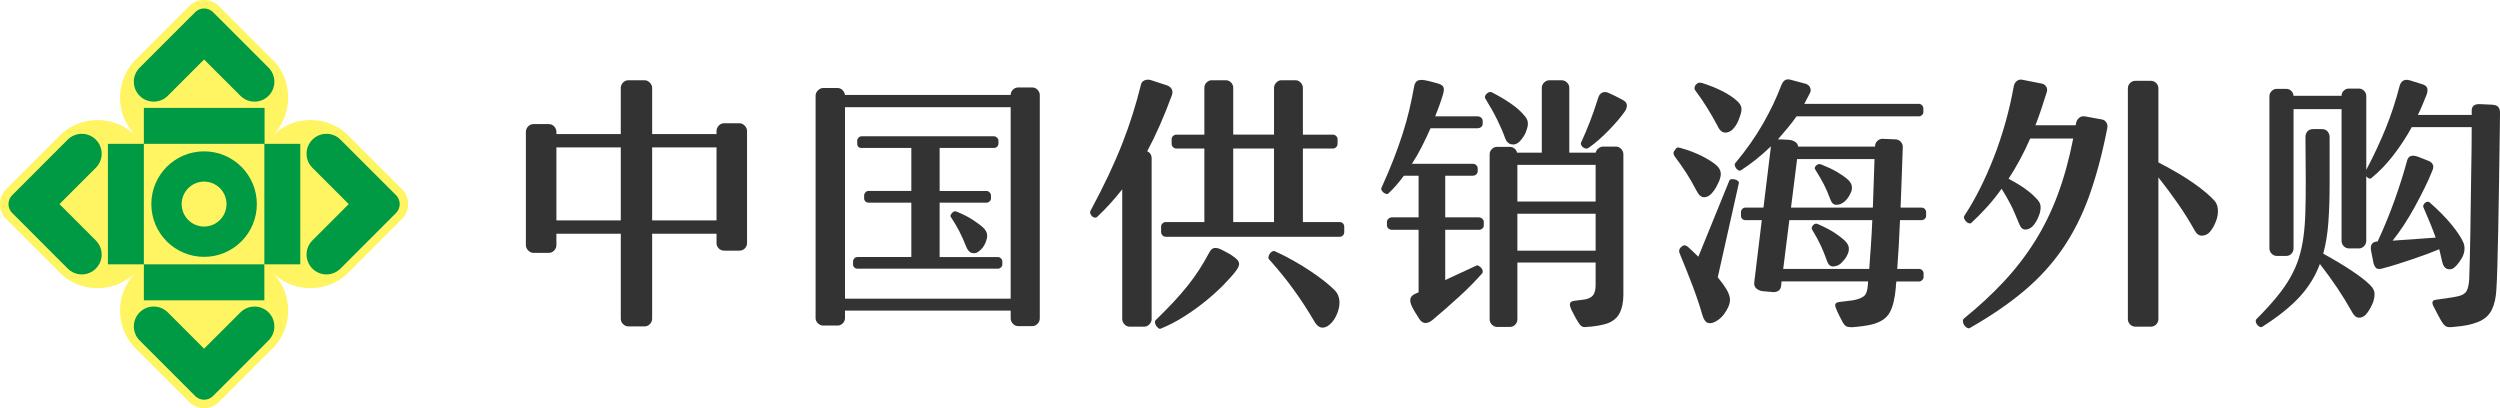 <?xml version="1.0" encoding="utf-8"?>
<!-- Generator: Adobe Illustrator 17.0.0, SVG Export Plug-In . SVG Version: 6.00 Build 0)  -->
<!DOCTYPE svg PUBLIC "-//W3C//DTD SVG 1.1//EN" "http://www.w3.org/Graphics/SVG/1.1/DTD/svg11.dtd">
<svg version="1.1" id="_x33_15274262343_1" xmlns="http://www.w3.org/2000/svg" xmlns:xlink="http://www.w3.org/1999/xlink" x="0px"
	 y="0px" width="220.49px" height="36px" viewBox="0 0 220.49 36" enable-background="new 0 0 220.49 36" xml:space="preserve">
<g>
	<g>
		<path fill-rule="evenodd" clip-rule="evenodd" fill="#FFF462" d="M35.478,16.709l-4.921-4.918v-0.004
			c-0.84-0.748-1.95-1.201-3.167-1.201c-1.326,0-2.525,0.54-3.388,1.417c0-0.003,0-0.003,0-0.003
			c0.872-0.866,1.413-2.065,1.413-3.391c0-1.213-0.455-2.324-1.2-3.167c-0.003,0-0.003,0-0.003,0l-4.922-4.923
			C18.959,0.196,18.503,0,18,0c-0.5,0-0.95,0.193-1.284,0.516l-2.535,2.535l-2.394,2.391c0,0,0,0-0.001,0.003
			c-0.748,0.843-1.2,1.951-1.2,3.164c0,1.326,0.54,2.525,1.415,3.391c0,0-0.003,0-0.003,0.003c-0.863-0.877-2.063-1.417-3.389-1.417
			c-1.215,0-2.325,0.453-3.167,1.201v0.004l-4.919,4.918C0.2,17.047,0,17.496,0,17.999c0,0.499,0.199,0.954,0.516,1.284l2.536,2.533
			l2.392,2.395c0.842,0.746,1.952,1.205,3.166,1.205c1.326,0,2.526-0.543,3.389-1.418h0.003c-0.876,0.866-1.415,2.063-1.415,3.393
			c0,1.212,0.453,2.322,1.2,3.16c0.001,0,0.001,0,0.001,0.004l2.394,2.391l2.535,2.532C17.049,35.805,17.5,36,18,36
			c0.503,0,0.959-0.195,1.289-0.521l4.922-4.921c0,0,0,0,0.003,0c0.745-0.842,1.2-1.952,1.2-3.165c0-1.33-0.541-2.527-1.413-3.393
			c0.863,0.875,2.062,1.418,3.388,1.418c1.214,0,2.322-0.459,3.166-1.205c0.001,0,0.001,0,0.001,0l2.392-2.395l2.532-2.533
			C35.803,18.953,36,18.499,36,17.999C36,17.496,35.803,17.047,35.478,16.709z"/>
		<rect x="12.688" y="9.516" fill-rule="evenodd" clip-rule="evenodd" fill="#009944" width="10.646" height="3.17"/>
		<rect x="23.315" y="12.686" fill-rule="evenodd" clip-rule="evenodd" fill="#009944" width="3.169" height="10.626"/>
		<rect x="12.688" y="23.313" fill-rule="evenodd" clip-rule="evenodd" fill="#009944" width="10.626" height="3.175"/>
		<rect x="9.517" y="12.686" fill-rule="evenodd" clip-rule="evenodd" fill="#009944" width="3.171" height="10.626"/>
		<path fill-rule="evenodd" clip-rule="evenodd" fill="#009944" d="M18,19.982c-1.09,0-1.978-0.89-1.978-1.983
			c0-1.093,0.888-1.982,1.978-1.982c1.094,0,1.978,0.888,1.978,1.982C19.978,19.092,19.094,19.982,18,19.982L18,19.982z M18,13.349
			c-2.568,0-4.652,2.081-4.652,4.651c0,2.571,2.083,4.653,4.652,4.653c2.569,0,4.652-2.082,4.652-4.653
			C22.652,15.43,20.569,13.349,18,13.349z"/>
		<path fill-rule="evenodd" clip-rule="evenodd" fill="#009944" d="M34.939,18.774c0.194-0.199,0.315-0.474,0.315-0.774
			c0-0.299-0.121-0.572-0.315-0.776l-1.704-1.702l-3.206-3.205c-0.318-0.32-0.756-0.514-1.239-0.514
			c-0.968,0-1.752,0.784-1.752,1.755c0,0.482,0.194,0.921,0.512,1.239l3.206,3.204l-3.206,3.207
			c-0.318,0.315-0.512,0.757-0.512,1.237c0,0.97,0.784,1.757,1.752,1.757c0.487,0,0.923-0.201,1.242-0.517L34.939,18.774z"/>
		<path fill-rule="evenodd" clip-rule="evenodd" fill="#009944" d="M1.066,18.774c-0.197-0.199-0.319-0.474-0.319-0.774
			c0-0.299,0.122-0.572,0.319-0.776l1.701-1.702l3.205-3.205c0.319-0.32,0.755-0.514,1.24-0.514c0.968,0,1.755,0.784,1.755,1.755
			c0,0.482-0.199,0.921-0.516,1.239l-3.206,3.204l3.206,3.207c0.317,0.315,0.516,0.757,0.516,1.237c0,0.97-0.787,1.757-1.755,1.757
			c-0.485,0-0.922-0.201-1.24-0.517L1.066,18.774z"/>
		<path fill-rule="evenodd" clip-rule="evenodd" fill="#009944" d="M17.228,34.938c0.197,0.195,0.474,0.316,0.772,0.316
			c0.302,0,0.573-0.121,0.776-0.316l1.706-1.703l3.206-3.212c0.314-0.313,0.51-0.752,0.51-1.233c0-0.968-0.781-1.753-1.751-1.753
			c-0.485,0-0.923,0.196-1.241,0.514L18,30.754l-3.203-3.204c-0.319-0.318-0.759-0.514-1.241-0.514c-0.97,0-1.752,0.785-1.752,1.753
			c0,0.481,0.195,0.921,0.512,1.239L17.228,34.938z"/>
		<path fill-rule="evenodd" clip-rule="evenodd" fill="#009944" d="M17.228,1.061C17.425,0.867,17.701,0.747,18,0.747
			c0.302,0,0.573,0.12,0.776,0.314l1.706,1.704l3.206,3.205c0.314,0.319,0.51,0.758,0.51,1.243c0,0.967-0.781,1.75-1.751,1.75
			c-0.485,0-0.923-0.194-1.241-0.513L18,5.247L14.797,8.45c-0.319,0.319-0.759,0.513-1.241,0.513c-0.97,0-1.752-0.784-1.752-1.75
			c0-0.487,0.195-0.925,0.512-1.243L17.228,1.061z"/>
	</g>
	<g>
		<path fill="#333333" d="M63.195,11.557c0-0.179,0.065-0.339,0.195-0.477s0.285-0.208,0.465-0.208h1.37
			c0.163,0,0.314,0.069,0.453,0.208c0.138,0.139,0.208,0.298,0.208,0.477v9.888c0,0.179-0.065,0.335-0.196,0.464
			c-0.131,0.131-0.286,0.196-0.465,0.196h-1.37c-0.18,0-0.335-0.065-0.465-0.196c-0.131-0.13-0.195-0.285-0.195-0.464v-0.833h-5.678
			v7.49c0,0.179-0.066,0.338-0.196,0.477c-0.131,0.138-0.286,0.208-0.465,0.208h-1.444c-0.163,0-0.315-0.065-0.453-0.196
			c-0.139-0.131-0.208-0.294-0.208-0.489v-7.49h-5.678v1.004c0,0.179-0.065,0.339-0.196,0.477c-0.131,0.139-0.285,0.208-0.464,0.208
			h-1.371c-0.163,0-0.314-0.069-0.453-0.208c-0.139-0.139-0.208-0.298-0.208-0.477V11.63c0-0.179,0.065-0.339,0.196-0.477
			c0.13-0.139,0.285-0.208,0.464-0.208h1.371c0.179,0,0.334,0.069,0.464,0.208s0.196,0.298,0.196,0.477v0.196h5.678V7.763
			c0-0.179,0.065-0.339,0.196-0.477s0.285-0.208,0.465-0.208h1.444c0.163,0,0.314,0.069,0.453,0.208
			c0.139,0.139,0.209,0.298,0.209,0.477v4.063h5.678V11.557z M49.073,19.438h5.678v-6.437h-5.678V19.438z M57.517,19.438h5.678
			v-6.437h-5.678V19.438z"/>
		<path fill="#333333" d="M71.932,8.448c0-0.179,0.069-0.338,0.208-0.477c0.139-0.138,0.289-0.208,0.453-0.208h1.273
			c0.163,0,0.306,0.057,0.428,0.171c0.123,0.115,0.2,0.261,0.233,0.441h14.611c0-0.179,0.065-0.334,0.196-0.464
			c0.13-0.131,0.285-0.196,0.464-0.196h1.248c0.179,0,0.334,0.069,0.465,0.208c0.13,0.139,0.195,0.298,0.195,0.477v19.677
			c0,0.179-0.065,0.339-0.195,0.477c-0.131,0.139-0.286,0.208-0.465,0.208h-1.248c-0.179,0-0.335-0.069-0.464-0.208
			c-0.131-0.139-0.196-0.298-0.196-0.477v-0.685H74.526v0.66c0,0.179-0.065,0.335-0.196,0.465c-0.131,0.13-0.285,0.196-0.464,0.196
			h-1.273c-0.163,0-0.314-0.066-0.453-0.196c-0.139-0.131-0.208-0.286-0.208-0.465V8.448z M74.526,26.339h14.611V9.452H74.526
			V26.339z M76.215,17.21c0-0.081,0.037-0.163,0.11-0.245c0.073-0.081,0.159-0.123,0.257-0.123h3.794V13.05h-4.381
			c-0.261,0-0.391-0.131-0.391-0.392v-0.269c0-0.081,0.037-0.163,0.11-0.245c0.073-0.081,0.167-0.123,0.281-0.123h11.675
			c0.097,0,0.187,0.041,0.269,0.123c0.081,0.082,0.122,0.163,0.122,0.245v0.269c0,0.115-0.041,0.208-0.122,0.281
			c-0.082,0.074-0.172,0.111-0.269,0.111h-4.798v3.793h4.136c0.098,0,0.187,0.041,0.269,0.123c0.081,0.082,0.123,0.163,0.123,0.245
			v0.294c0,0.098-0.041,0.183-0.123,0.257c-0.082,0.073-0.171,0.111-0.269,0.111h-4.136v4.797h5.14c0.098,0,0.187,0.041,0.269,0.122
			c0.081,0.082,0.122,0.171,0.122,0.269v0.269c0,0.098-0.041,0.184-0.122,0.257c-0.082,0.073-0.171,0.11-0.269,0.11H75.627
			c-0.114,0-0.208-0.037-0.281-0.11s-0.11-0.159-0.11-0.257V23.06c0-0.098,0.037-0.187,0.11-0.269
			c0.073-0.081,0.167-0.122,0.281-0.122h4.748v-4.797h-3.794c-0.097,0-0.183-0.037-0.257-0.111c-0.073-0.073-0.11-0.159-0.11-0.257
			V17.21z M83.85,19.119c-0.049-0.081-0.012-0.191,0.111-0.33c0.122-0.139,0.249-0.184,0.379-0.135
			c0.57,0.229,1.056,0.473,1.456,0.734c0.399,0.261,0.713,0.498,0.942,0.71c0.179,0.18,0.285,0.367,0.319,0.563
			c0.032,0.195-0.017,0.449-0.147,0.758c-0.049,0.131-0.122,0.261-0.22,0.391c-0.098,0.131-0.221,0.253-0.367,0.367
			c-0.18,0.147-0.379,0.192-0.6,0.135c-0.22-0.057-0.395-0.257-0.526-0.599C84.854,20.817,84.405,19.952,83.85,19.119z"/>
		<path fill="#333333" d="M96.21,18.532c0.603-1.126,1.134-2.174,1.591-3.145c0.456-0.97,0.856-1.896,1.199-2.777
			s0.645-1.738,0.906-2.57c0.261-0.832,0.497-1.672,0.709-2.521c0.033-0.196,0.131-0.335,0.294-0.416
			c0.163-0.081,0.351-0.098,0.563-0.049l1.493,0.49c0.391,0.179,0.522,0.464,0.391,0.856c-0.343,0.93-0.694,1.803-1.052,2.619
			c-0.359,0.816-0.734,1.591-1.126,2.325c0.261,0.115,0.392,0.327,0.392,0.637v14.146c0,0.179-0.066,0.339-0.196,0.477
			c-0.131,0.139-0.286,0.208-0.465,0.208h-1.272c-0.18,0-0.335-0.069-0.465-0.208c-0.131-0.139-0.196-0.298-0.196-0.477V16.696
			c-0.702,0.898-1.444,1.713-2.227,2.447c-0.049,0.049-0.119,0.065-0.208,0.049c-0.09-0.016-0.168-0.057-0.233-0.122
			c-0.065-0.065-0.115-0.147-0.147-0.245C96.128,18.728,96.145,18.63,96.21,18.532z M101.937,28.224
			c0.571-0.554,1.089-1.081,1.554-1.578c0.465-0.498,0.889-0.987,1.273-1.469c0.382-0.48,0.726-0.958,1.028-1.432
			c0.301-0.472,0.583-0.954,0.844-1.444c0.13-0.261,0.285-0.404,0.464-0.429c0.179-0.024,0.4,0.029,0.661,0.159
			c0.114,0.065,0.289,0.159,0.526,0.281c0.237,0.123,0.42,0.241,0.551,0.355c0.261,0.179,0.408,0.359,0.441,0.539
			c0.033,0.179-0.065,0.416-0.293,0.709c-0.261,0.343-0.621,0.746-1.077,1.212c-0.457,0.465-0.975,0.935-1.554,1.407
			c-0.579,0.473-1.208,0.927-1.884,1.358c-0.677,0.433-1.375,0.796-2.093,1.089c-0.065,0.033-0.135,0.021-0.208-0.037
			s-0.139-0.127-0.196-0.208c-0.057-0.081-0.094-0.171-0.11-0.269C101.847,28.37,101.871,28.289,101.937,28.224z M102.402,20
			c0-0.114,0.041-0.212,0.123-0.293c0.081-0.082,0.179-0.123,0.293-0.123h3.402v-6.486h-2.471c-0.115,0-0.213-0.041-0.294-0.122
			c-0.082-0.082-0.123-0.188-0.123-0.319v-0.367c0-0.114,0.041-0.212,0.123-0.293c0.081-0.081,0.179-0.123,0.294-0.123h2.471V7.738
			c0-0.179,0.065-0.334,0.196-0.464c0.131-0.131,0.277-0.196,0.441-0.196h1.273c0.163,0,0.309,0.065,0.44,0.196
			s0.196,0.285,0.196,0.464v4.136h3.598V7.763c0-0.179,0.065-0.339,0.196-0.477c0.131-0.139,0.277-0.208,0.441-0.208h1.272
			c0.163,0,0.31,0.069,0.441,0.208c0.131,0.139,0.196,0.298,0.196,0.477v4.112h2.643c0.114,0,0.212,0.041,0.293,0.123
			c0.082,0.081,0.123,0.179,0.123,0.293v0.367c0,0.131-0.041,0.237-0.123,0.319c-0.081,0.081-0.179,0.122-0.293,0.122h-2.643v6.486
			h3.231c0.131,0,0.233,0.041,0.306,0.123c0.073,0.081,0.11,0.179,0.11,0.293v0.441c0,0.131-0.037,0.237-0.11,0.319
			c-0.073,0.081-0.175,0.122-0.306,0.122h-15.321c-0.114,0-0.212-0.041-0.293-0.122c-0.082-0.082-0.123-0.188-0.123-0.319V20z
			 M108.765,19.584h3.598v-6.486h-3.598V19.584z M111.922,22.864c-0.049-0.049-0.065-0.118-0.049-0.208
			c0.016-0.089,0.053-0.179,0.11-0.269c0.057-0.089,0.131-0.159,0.22-0.208c0.09-0.049,0.184-0.049,0.282,0
			c0.57,0.261,1.122,0.543,1.652,0.844c0.531,0.302,1.02,0.604,1.468,0.906c0.449,0.302,0.848,0.591,1.2,0.868
			c0.351,0.278,0.64,0.531,0.868,0.759c0.408,0.391,0.547,0.922,0.417,1.59c-0.049,0.229-0.127,0.457-0.233,0.686
			c-0.107,0.228-0.225,0.416-0.355,0.562c-0.277,0.327-0.558,0.493-0.844,0.502c-0.285,0.008-0.543-0.192-0.77-0.6
			c-0.523-0.897-1.106-1.795-1.75-2.692C113.493,24.708,112.755,23.794,111.922,22.864z"/>
		<path fill="#333333" d="M121.835,16.574c0.407-0.897,0.762-1.733,1.064-2.508c0.302-0.775,0.566-1.518,0.795-2.228
			c0.229-0.71,0.425-1.407,0.588-2.092c0.163-0.686,0.31-1.396,0.441-2.13c0.049-0.245,0.143-0.408,0.281-0.49
			c0.139-0.081,0.362-0.097,0.673-0.049c0.261,0.049,0.485,0.102,0.673,0.159c0.187,0.057,0.355,0.102,0.501,0.135
			c0.261,0.081,0.417,0.195,0.465,0.343c0.049,0.147,0.033,0.351-0.049,0.612c-0.098,0.327-0.205,0.649-0.319,0.966
			c-0.114,0.319-0.237,0.641-0.367,0.967h3.721c0.131,0,0.241,0.041,0.33,0.122c0.091,0.082,0.135,0.18,0.135,0.294v0.245
			c0,0.115-0.045,0.208-0.135,0.281c-0.089,0.074-0.199,0.111-0.33,0.111h-4.136c-0.245,0.554-0.502,1.097-0.771,1.627
			c-0.268,0.531-0.558,1.033-0.868,1.506h5.36c0.131,0,0.236,0.041,0.319,0.122c0.081,0.082,0.121,0.171,0.121,0.269v0.269
			c0,0.115-0.045,0.208-0.134,0.281c-0.089,0.074-0.193,0.111-0.306,0.111h-2.424v3.671h2.937c0.131,0,0.241,0.041,0.331,0.122
			c0.089,0.082,0.134,0.171,0.134,0.269v0.319c0,0.114-0.045,0.208-0.134,0.281c-0.091,0.073-0.193,0.11-0.306,0.11h-2.962v4.43
			l2.742-1.272c0.064-0.033,0.137-0.025,0.22,0.025c0.081,0.049,0.155,0.11,0.22,0.183c0.065,0.073,0.107,0.155,0.123,0.245
			c0.016,0.09,0,0.168-0.049,0.233c-0.261,0.294-0.562,0.616-0.905,0.967c-0.343,0.351-0.706,0.701-1.09,1.052
			c-0.383,0.351-0.779,0.705-1.187,1.064c-0.408,0.359-0.807,0.701-1.199,1.028c-0.473,0.375-0.856,0.351-1.15-0.073
			c-0.131-0.196-0.273-0.425-0.428-0.685c-0.155-0.261-0.257-0.465-0.306-0.612c-0.18-0.457-0.049-0.775,0.391-0.954l0.269-0.123
			V20.27h-2.349c-0.114,0-0.217-0.037-0.306-0.11c-0.09-0.073-0.135-0.167-0.135-0.281V19.56c0-0.098,0.045-0.187,0.135-0.269
			c0.089-0.081,0.192-0.122,0.306-0.122h2.349v-3.671h-1.297c-0.457,0.62-0.914,1.142-1.37,1.566
			c-0.049,0.049-0.115,0.061-0.196,0.037c-0.082-0.025-0.159-0.065-0.233-0.123c-0.073-0.057-0.131-0.126-0.171-0.208
			C121.806,16.688,121.801,16.623,121.835,16.574z M130.988,8.669c-0.033-0.049-0.037-0.11-0.013-0.184
			c0.025-0.073,0.07-0.143,0.135-0.208c0.065-0.065,0.139-0.114,0.22-0.147c0.081-0.033,0.172-0.025,0.269,0.025
			c0.604,0.31,1.154,0.636,1.652,0.979c0.497,0.343,0.894,0.693,1.187,1.052c0.178,0.196,0.282,0.392,0.306,0.588
			c0.024,0.196-0.005,0.408-0.086,0.636c-0.065,0.229-0.151,0.425-0.257,0.588c-0.107,0.163-0.225,0.318-0.355,0.464
			c-0.228,0.229-0.473,0.319-0.735,0.269c-0.261-0.049-0.448-0.228-0.562-0.538c-0.18-0.506-0.413-1.048-0.698-1.628
			S131.412,9.354,130.988,8.669z M138.502,27.073c-0.115-0.31-0.01-0.489,0.317-0.539l0.954-0.122
			c0.343-0.065,0.588-0.192,0.735-0.379c0.147-0.188,0.22-0.494,0.22-0.918v-1.958h-6.901v4.993c0,0.196-0.065,0.359-0.196,0.489
			c-0.131,0.131-0.285,0.196-0.465,0.196h-1.125c-0.164,0-0.315-0.065-0.454-0.196c-0.139-0.131-0.207-0.293-0.207-0.489V13.612
			c0-0.179,0.065-0.334,0.196-0.464c0.131-0.131,0.285-0.196,0.465-0.196h1.125c0.147,0,0.282,0.049,0.405,0.147
			c0.121,0.098,0.199,0.221,0.233,0.367h2.178V7.738c0-0.179,0.069-0.334,0.207-0.464c0.139-0.131,0.29-0.196,0.453-0.196h1.101
			c0.164,0,0.315,0.065,0.454,0.196s0.207,0.285,0.207,0.464v5.727h2.325c0.033-0.147,0.115-0.273,0.245-0.379
			c0.131-0.106,0.269-0.159,0.416-0.159h1.127c0.178,0,0.333,0.069,0.465,0.208c0.129,0.139,0.194,0.298,0.194,0.477v12.36
			c0,0.668-0.113,1.224-0.343,1.664c-0.228,0.441-0.628,0.75-1.198,0.93c-0.229,0.065-0.489,0.123-0.784,0.171
			c-0.293,0.049-0.596,0.081-0.905,0.098c-0.196,0.033-0.347,0.012-0.453-0.061c-0.107-0.073-0.217-0.208-0.331-0.404
			c-0.032-0.049-0.081-0.131-0.147-0.245c-0.065-0.114-0.131-0.237-0.196-0.367c-0.065-0.131-0.131-0.257-0.196-0.379
			C138.558,27.257,138.518,27.155,138.502,27.073z M133.827,17.774h6.901v-3.231h-6.901V17.774z M133.827,22.105h6.901V18.85h-6.901
			V22.105z M139.431,12.609c0.277-0.604,0.543-1.232,0.797-1.885c0.252-0.652,0.492-1.346,0.722-2.08
			c0.064-0.228,0.178-0.383,0.343-0.465c0.163-0.081,0.343-0.081,0.539,0c0.194,0.082,0.398,0.176,0.612,0.282
			c0.212,0.106,0.44,0.224,0.685,0.355c0.228,0.131,0.346,0.281,0.354,0.453c0.008,0.172-0.045,0.347-0.158,0.527
			c-0.18,0.261-0.392,0.535-0.637,0.82c-0.244,0.286-0.505,0.571-0.782,0.856c-0.279,0.286-0.567,0.563-0.87,0.833
			c-0.301,0.269-0.607,0.51-0.918,0.722c-0.081,0.065-0.167,0.09-0.257,0.073c-0.089-0.016-0.171-0.053-0.244-0.11
			c-0.075-0.057-0.127-0.123-0.159-0.196C139.423,12.719,139.415,12.658,139.431,12.609z"/>
		<path fill="#333333" d="M147.679,13.76c-0.065-0.114-0.094-0.209-0.086-0.282c0.008-0.073,0.053-0.159,0.135-0.257
			c0.081-0.131,0.155-0.2,0.221-0.208c0.065-0.008,0.155,0.004,0.269,0.037c0.701,0.195,1.334,0.437,1.896,0.722
			c0.563,0.286,0.992,0.559,1.285,0.82c0.196,0.18,0.314,0.379,0.355,0.6c0.041,0.22-0.013,0.501-0.159,0.844
			c-0.065,0.147-0.147,0.31-0.245,0.489c-0.098,0.18-0.229,0.359-0.392,0.539c-0.212,0.229-0.441,0.339-0.685,0.331
			c-0.245-0.009-0.465-0.209-0.66-0.6c-0.278-0.539-0.571-1.048-0.881-1.53C148.421,14.784,148.07,14.282,147.679,13.76z
			 M148.12,22.301c-0.065-0.196-0.017-0.367,0.147-0.514c0.179-0.179,0.367-0.196,0.563-0.049c0.147,0.131,0.297,0.269,0.453,0.417
			c0.155,0.147,0.322,0.31,0.502,0.489l2.741-6.73c0.033-0.065,0.098-0.102,0.196-0.11s0.196,0,0.294,0.024
			c0.098,0.025,0.183,0.066,0.257,0.123c0.073,0.057,0.102,0.127,0.086,0.208l-1.86,8.297c0.163,0.196,0.306,0.379,0.429,0.551
			c0.122,0.171,0.224,0.323,0.306,0.453c0.179,0.293,0.289,0.562,0.33,0.808c0.041,0.245-0.004,0.514-0.135,0.807
			c-0.081,0.179-0.195,0.375-0.343,0.588c-0.147,0.211-0.335,0.399-0.562,0.562c-0.327,0.229-0.608,0.318-0.844,0.269
			c-0.237-0.049-0.421-0.302-0.551-0.758c-0.213-0.751-0.498-1.599-0.856-2.545C148.911,24.243,148.527,23.28,148.12,22.301z
			 M149.539,8.008c-0.131-0.163-0.123-0.343,0.024-0.538c0.098-0.098,0.184-0.155,0.257-0.171c0.073-0.017,0.175-0.009,0.306,0.024
			c0.718,0.229,1.338,0.482,1.86,0.759c0.522,0.277,0.921,0.547,1.199,0.807c0.212,0.18,0.343,0.371,0.391,0.575
			c0.049,0.205,0,0.494-0.147,0.869c-0.049,0.163-0.119,0.335-0.208,0.514c-0.09,0.18-0.217,0.359-0.379,0.539
			c-0.229,0.229-0.474,0.33-0.735,0.306c-0.261-0.025-0.481-0.241-0.66-0.649c-0.278-0.523-0.575-1.04-0.894-1.554
			C150.237,8.975,149.898,8.482,149.539,8.008z M153.038,14.396c0.979-1.174,1.799-2.341,2.46-3.5c0.66-1.158,1.203-2.3,1.628-3.426
			c0.163-0.392,0.424-0.539,0.783-0.441l1.37,0.366c0.179,0.065,0.302,0.176,0.367,0.331c0.065,0.155,0.065,0.306,0,0.453
			l-0.514,0.979h10.108c0.098,0,0.187,0.041,0.269,0.123c0.081,0.082,0.123,0.171,0.123,0.269v0.343
			c0,0.098-0.041,0.183-0.123,0.257c-0.082,0.074-0.171,0.111-0.269,0.111h-10.793c-0.261,0.375-0.531,0.726-0.808,1.052
			c-0.278,0.327-0.555,0.652-0.833,0.978h0.245l0.832,0.049c0.179,0.033,0.335,0.094,0.465,0.183c0.13,0.09,0.212,0.225,0.245,0.404
			h6.779v-0.025c0-0.179,0.065-0.334,0.196-0.464c0.131-0.131,0.285-0.196,0.465-0.196l1.126,0.049c0.179,0,0.334,0.065,0.465,0.196
			c0.13,0.131,0.195,0.286,0.195,0.465c-0.033,0.962-0.065,1.889-0.098,2.778s-0.065,1.75-0.097,2.582h1.859
			c0.114,0,0.208,0.041,0.282,0.122c0.073,0.082,0.11,0.163,0.11,0.245v0.367c0,0.098-0.041,0.184-0.123,0.257
			c-0.081,0.073-0.163,0.11-0.245,0.11h-1.934c-0.033,0.8-0.069,1.558-0.11,2.276s-0.086,1.395-0.135,2.032h1.934
			c0.114,0,0.208,0.041,0.281,0.122c0.073,0.082,0.11,0.163,0.11,0.245v0.343c0,0.097-0.041,0.187-0.122,0.268
			c-0.082,0.082-0.163,0.123-0.245,0.123h-2.032c-0.017,0.098-0.029,0.192-0.037,0.281c-0.009,0.09-0.013,0.176-0.013,0.257
			c-0.081,0.963-0.261,1.697-0.538,2.203c-0.278,0.505-0.8,0.856-1.567,1.052c-0.473,0.114-1.068,0.195-1.786,0.245
			c-0.229,0-0.392-0.029-0.49-0.086c-0.097-0.057-0.195-0.167-0.293-0.33c-0.082-0.147-0.188-0.351-0.319-0.612
			c-0.131-0.261-0.229-0.482-0.293-0.661c-0.082-0.196-0.086-0.331-0.013-0.404c0.074-0.073,0.184-0.119,0.331-0.135l1.199-0.147
			c0.425-0.081,0.739-0.2,0.942-0.355c0.204-0.155,0.322-0.469,0.355-0.942c0-0.065,0.003-0.127,0.012-0.184
			c0.008-0.057,0.012-0.118,0.012-0.183h-7.635l-0.025,0.318c-0.017,0.245-0.102,0.417-0.257,0.515
			c-0.155,0.097-0.347,0.131-0.574,0.097l-0.833-0.073c-0.212-0.033-0.391-0.114-0.539-0.245c-0.147-0.131-0.204-0.318-0.171-0.563
			l0.661-5.457h-1.469c-0.097,0-0.183-0.037-0.257-0.11c-0.073-0.073-0.11-0.159-0.11-0.257v-0.367c0-0.081,0.037-0.163,0.11-0.245
			c0.073-0.081,0.159-0.122,0.257-0.122h1.616l0.66-5.409c-0.441,0.425-0.881,0.812-1.322,1.163
			c-0.44,0.351-0.864,0.656-1.272,0.918c-0.082,0.065-0.163,0.081-0.245,0.049c-0.082-0.033-0.151-0.085-0.208-0.159
			c-0.057-0.073-0.102-0.159-0.135-0.257C152.981,14.518,152.99,14.445,153.038,14.396z M164.86,23.721
			c0.049-0.686,0.098-1.379,0.147-2.081c0.049-0.701,0.089-1.444,0.122-2.227h-7.318l-0.539,4.308H164.86z M165.325,14.029h-6.828
			l-0.539,4.283h7.22L165.325,14.029z M159.818,20.245c-0.065-0.114-0.037-0.241,0.085-0.379c0.123-0.139,0.257-0.175,0.404-0.11
			c0.604,0.261,1.093,0.514,1.469,0.758c0.374,0.245,0.685,0.482,0.93,0.71c0.196,0.196,0.31,0.388,0.343,0.575
			c0.033,0.188,0.008,0.379-0.073,0.575c-0.082,0.196-0.176,0.359-0.281,0.489c-0.107,0.131-0.209,0.245-0.306,0.343
			c-0.196,0.179-0.425,0.277-0.686,0.293c-0.261,0.017-0.449-0.139-0.562-0.465c-0.098-0.277-0.192-0.526-0.281-0.746
			c-0.09-0.221-0.184-0.437-0.282-0.649c-0.098-0.211-0.208-0.428-0.33-0.649C160.124,20.771,159.981,20.523,159.818,20.245z
			 M160.088,14.934c-0.065-0.098-0.037-0.208,0.085-0.331c0.123-0.122,0.265-0.159,0.429-0.11c0.571,0.229,1.044,0.453,1.42,0.673
			c0.375,0.22,0.693,0.445,0.954,0.673c0.196,0.179,0.31,0.367,0.343,0.562c0.033,0.196,0.008,0.384-0.073,0.563
			c-0.082,0.196-0.171,0.359-0.269,0.489c-0.098,0.131-0.196,0.237-0.294,0.319c-0.196,0.179-0.425,0.277-0.685,0.293
			c-0.261,0.017-0.449-0.138-0.563-0.464c-0.195-0.523-0.387-0.967-0.574-1.334C160.671,15.901,160.413,15.457,160.088,14.934z"/>
		<path fill="#333333" d="M173.23,28.077c1.306-1.061,2.472-2.141,3.5-3.243c1.029-1.101,1.938-2.279,2.729-3.536
			c0.791-1.256,1.464-2.627,2.019-4.112c0.554-1.484,1.012-3.141,1.37-4.968h-3.793c-0.555,1.273-1.191,2.456-1.909,3.549
			c0.62,0.327,1.13,0.636,1.53,0.93c0.399,0.294,0.722,0.579,0.966,0.856c0.179,0.18,0.285,0.367,0.318,0.563
			c0.033,0.196,0.009,0.441-0.073,0.734c-0.081,0.229-0.167,0.429-0.257,0.6c-0.09,0.171-0.208,0.339-0.355,0.502
			c-0.179,0.179-0.387,0.277-0.624,0.293c-0.237,0.017-0.421-0.138-0.551-0.464c-0.147-0.343-0.278-0.652-0.392-0.931
			c-0.114-0.277-0.233-0.534-0.355-0.77c-0.123-0.237-0.249-0.469-0.379-0.698c-0.131-0.228-0.278-0.473-0.441-0.734
			c-0.392,0.554-0.808,1.076-1.248,1.566c-0.441,0.489-0.914,0.97-1.42,1.444c-0.049,0.049-0.119,0.061-0.208,0.037
			c-0.09-0.025-0.171-0.073-0.245-0.147c-0.073-0.073-0.131-0.159-0.171-0.257c-0.041-0.098-0.037-0.187,0.012-0.269
			c0.456-0.685,0.906-1.464,1.346-2.337c0.441-0.873,0.852-1.799,1.236-2.778c0.383-0.979,0.726-2.003,1.028-3.071
			c0.302-1.069,0.551-2.15,0.746-3.243c0.033-0.179,0.119-0.326,0.257-0.441c0.139-0.114,0.297-0.155,0.477-0.122l1.738,0.343
			c0.163,0.033,0.289,0.118,0.379,0.257s0.11,0.298,0.061,0.477c-0.163,0.523-0.327,1.029-0.489,1.518
			c-0.163,0.489-0.335,0.963-0.514,1.42h3.548l0.049-0.245c0.033-0.163,0.123-0.301,0.269-0.416c0.147-0.114,0.31-0.155,0.49-0.122
			l1.493,0.269c0.179,0.033,0.314,0.122,0.403,0.268c0.09,0.147,0.119,0.311,0.086,0.49c-0.441,2.251-0.971,4.242-1.591,5.972
			c-0.62,1.73-1.399,3.279-2.337,4.649c-0.938,1.371-2.076,2.619-3.414,3.745c-1.338,1.126-2.937,2.218-4.797,3.279
			c-0.082,0.033-0.167,0.02-0.257-0.037c-0.089-0.057-0.167-0.135-0.233-0.233c-0.065-0.098-0.102-0.204-0.11-0.318
			C173.112,28.232,173.148,28.142,173.23,28.077z M187.67,7.788c0-0.179,0.065-0.335,0.196-0.465
			c0.131-0.13,0.285-0.196,0.465-0.196h1.37c0.179,0,0.335,0.066,0.465,0.196c0.13,0.131,0.195,0.286,0.195,0.465v6.534
			c1.322,0.685,2.382,1.314,3.182,1.885c0.799,0.571,1.387,1.068,1.762,1.493c0.163,0.179,0.261,0.408,0.294,0.685
			c0.032,0.277,0.008,0.571-0.074,0.881c-0.081,0.245-0.167,0.457-0.257,0.636c-0.09,0.18-0.208,0.359-0.355,0.539
			c-0.179,0.213-0.408,0.327-0.685,0.343c-0.277,0.017-0.506-0.147-0.685-0.489c-0.425-0.767-0.906-1.538-1.444-2.313
			c-0.539-0.775-1.118-1.554-1.738-2.337V28.15c0,0.179-0.065,0.334-0.195,0.465c-0.131,0.13-0.286,0.195-0.465,0.195h-1.37
			c-0.18,0-0.335-0.065-0.465-0.195c-0.131-0.131-0.196-0.286-0.196-0.465V7.788z"/>
		<path fill="#333333" d="M199.026,28.126c0.686-0.685,1.273-1.326,1.762-1.921c0.49-0.596,0.893-1.175,1.212-1.738
			c0.318-0.563,0.566-1.13,0.747-1.701c0.179-0.571,0.314-1.183,0.404-1.836c0.089-0.652,0.147-1.366,0.171-2.141
			c0.024-0.775,0.037-1.644,0.037-2.607l-0.025-4.112c0-0.179,0.057-0.339,0.171-0.477s0.294-0.208,0.539-0.208h0.71
			c0.245,0,0.424,0.073,0.539,0.22c0.114,0.147,0.171,0.311,0.171,0.49v4.087c0,1.272-0.037,2.415-0.111,3.427
			c-0.073,1.012-0.224,1.934-0.453,2.765c0.897,0.489,1.717,0.979,2.46,1.468c0.742,0.49,1.3,0.923,1.676,1.297
			c0.261,0.261,0.391,0.519,0.391,0.771c0,0.253-0.049,0.518-0.147,0.795c-0.082,0.196-0.18,0.392-0.294,0.588
			c-0.114,0.196-0.237,0.359-0.366,0.489c-0.196,0.179-0.404,0.257-0.625,0.233c-0.22-0.025-0.42-0.217-0.599-0.575
			c-0.376-0.669-0.783-1.334-1.224-1.995c-0.441-0.66-0.963-1.382-1.566-2.165c-0.392,1.06-0.984,2.023-1.775,2.888
			c-0.791,0.864-1.888,1.746-3.292,2.643c-0.081,0.049-0.163,0.053-0.245,0.013c-0.081-0.041-0.155-0.102-0.22-0.184
			c-0.065-0.081-0.107-0.171-0.123-0.269C198.936,28.273,198.96,28.191,199.026,28.126z M214.591,26.951
			c-0.131-0.311-0.049-0.481,0.245-0.514c0.327-0.049,0.669-0.098,1.029-0.147c0.359-0.049,0.645-0.098,0.856-0.147
			c0.408-0.081,0.677-0.233,0.808-0.453c0.13-0.221,0.212-0.567,0.245-1.04c0.016-0.424,0.033-0.975,0.049-1.652
			c0.016-0.676,0.033-1.423,0.049-2.239c0.016-0.816,0.028-1.673,0.037-2.57c0.008-0.897,0.02-1.77,0.037-2.619
			c0.016-0.848,0.028-1.652,0.037-2.411c0.008-0.758,0.012-1.407,0.012-1.946h-5.286c-0.473,0.864-1.012,1.688-1.616,2.471
			c-0.604,0.783-1.256,1.461-1.957,2.032c-0.065,0.049-0.139,0.053-0.221,0.013c-0.081-0.041-0.155-0.102-0.22-0.184v5.678
			c0,0.196-0.065,0.359-0.196,0.49c-0.131,0.131-0.277,0.195-0.441,0.195h-0.906c-0.163,0-0.31-0.065-0.441-0.195
			c-0.131-0.131-0.195-0.294-0.195-0.49V9.623h-4.234v12.262c0,0.195-0.061,0.359-0.183,0.489c-0.123,0.131-0.273,0.196-0.453,0.196
			h-0.856c-0.163,0-0.31-0.065-0.441-0.196c-0.131-0.131-0.196-0.294-0.196-0.489V8.498c0-0.179,0.065-0.335,0.196-0.465
			c0.131-0.131,0.277-0.196,0.441-0.196h0.856c0.163,0,0.306,0.057,0.429,0.171c0.123,0.115,0.191,0.261,0.208,0.441h4.234
			c0-0.179,0.065-0.33,0.195-0.453c0.131-0.123,0.277-0.183,0.441-0.183h0.906c0.163,0,0.31,0.065,0.441,0.195
			c0.131,0.131,0.196,0.286,0.196,0.465v6.511c0.668-1.273,1.244-2.505,1.726-3.696c0.48-1.191,0.884-2.423,1.211-3.696
			c0.049-0.196,0.143-0.347,0.281-0.453c0.139-0.106,0.339-0.127,0.6-0.061l1.175,0.367c0.228,0.082,0.359,0.204,0.391,0.367
			c0.033,0.163,0.008,0.351-0.073,0.562c-0.115,0.278-0.233,0.567-0.355,0.869c-0.123,0.302-0.257,0.599-0.404,0.893h4.747V9.843
			c-0.033-0.457,0.204-0.676,0.71-0.66l1.077,0.049c0.277,0.017,0.465,0.086,0.562,0.209c0.098,0.122,0.147,0.289,0.147,0.501
			c0,0.115-0.004,0.514-0.013,1.2c-0.008,0.685-0.02,1.53-0.037,2.533c-0.016,1.004-0.033,2.097-0.049,3.28
			c-0.017,1.183-0.037,2.333-0.061,3.45c-0.025,1.118-0.049,2.134-0.073,3.047s-0.053,1.599-0.086,2.055
			c-0.033,0.719-0.167,1.322-0.403,1.811c-0.237,0.49-0.641,0.848-1.212,1.077c-0.294,0.114-0.592,0.204-0.893,0.269
			c-0.303,0.065-0.731,0.123-1.285,0.171c-0.278,0.033-0.477,0.025-0.6-0.025c-0.122-0.049-0.249-0.171-0.379-0.366
			c-0.098-0.147-0.229-0.376-0.391-0.686C214.845,27.448,214.705,27.179,214.591,26.951z M209.109,22.057
			c-0.065-0.473,0.114-0.726,0.539-0.759h0.049c0.555-1.19,1.052-2.402,1.493-3.634c0.441-1.232,0.808-2.394,1.102-3.487
			c0.065-0.229,0.174-0.367,0.33-0.416c0.155-0.049,0.355-0.033,0.6,0.049l1.003,0.392c0.375,0.179,0.473,0.464,0.294,0.856
			c-0.179,0.457-0.404,0.958-0.673,1.505c-0.269,0.547-0.554,1.098-0.856,1.652c-0.302,0.554-0.624,1.093-0.966,1.615
			c-0.343,0.523-0.677,0.988-1.004,1.395l3.794-0.269c-0.131-0.375-0.286-0.783-0.465-1.224c-0.18-0.441-0.383-0.922-0.612-1.444
			c-0.033-0.065-0.033-0.135,0-0.208c0.033-0.073,0.077-0.135,0.135-0.184c0.057-0.049,0.126-0.081,0.208-0.098
			c0.081-0.016,0.147,0,0.196,0.049c0.783,0.685,1.428,1.338,1.934,1.957c0.505,0.621,0.848,1.134,1.028,1.542
			c0.179,0.391,0.163,0.824-0.049,1.297c-0.082,0.147-0.188,0.315-0.319,0.502c-0.131,0.187-0.277,0.347-0.441,0.477
			c-0.179,0.131-0.375,0.163-0.587,0.098s-0.359-0.261-0.441-0.588l-0.269-1.15c-0.31,0.131-0.66,0.268-1.052,0.416
			c-0.391,0.147-0.808,0.293-1.248,0.441c-0.441,0.147-0.889,0.293-1.346,0.441c-0.457,0.147-0.906,0.277-1.346,0.391
			c-0.229,0.065-0.4,0.07-0.514,0.013s-0.212-0.217-0.294-0.477L209.109,22.057z"/>
	</g>
</g>
</svg>

